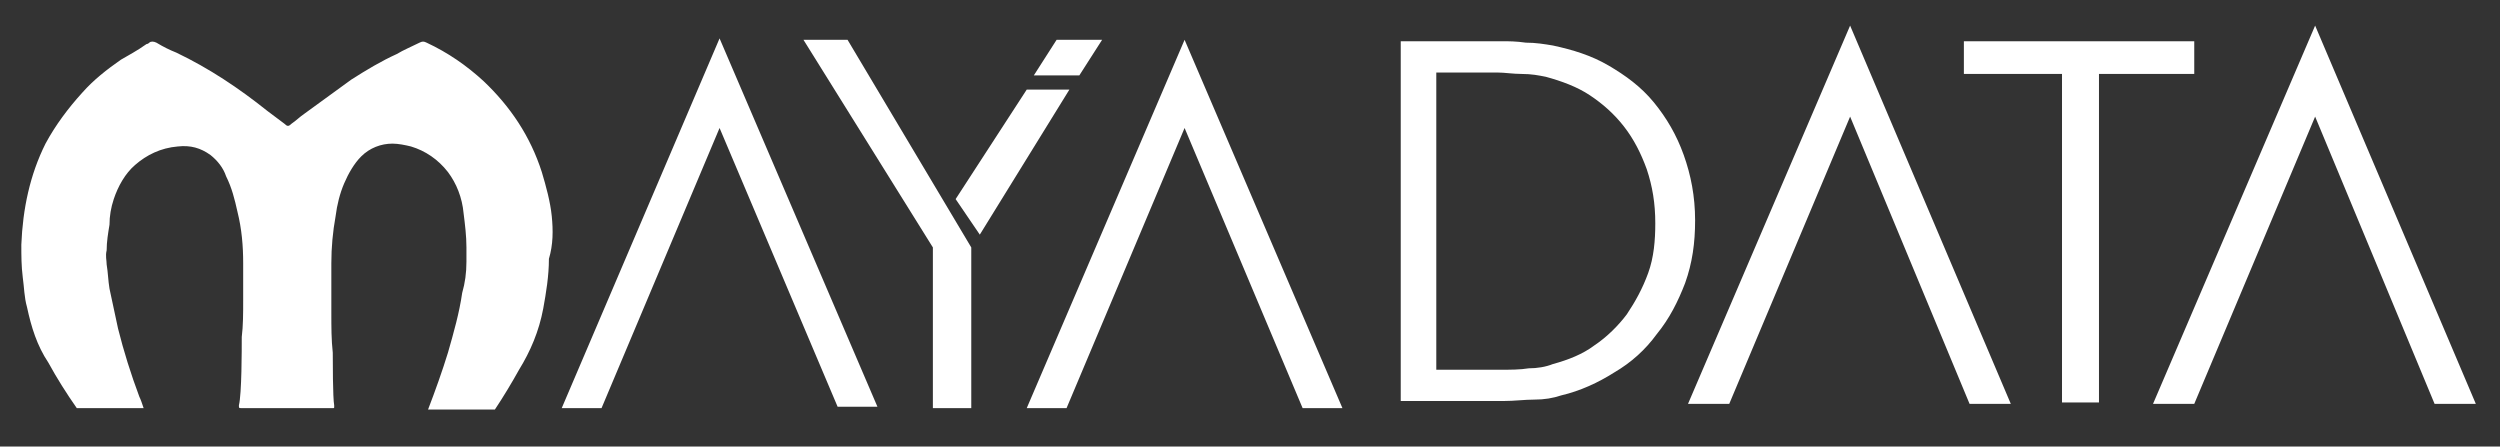 <?xml version="1.0" encoding="utf-8"?>
<!-- Generator: Adobe Illustrator 22.0.0, SVG Export Plug-In . SVG Version: 6.00 Build 0)  -->
<svg version="1.1" id="Layer_1" xmlns="http://www.w3.org/2000/svg" xmlns:xlink="http://www.w3.org/1999/xlink" x="0px" y="0px"
	 viewBox="0 0 175.8 31.4" style="enable-background:new 0 0 175.8 31.4;" xml:space="preserve">
<rect x="0" y="0" width="175.8" height="31.4" fill="#333333" stroke="none"/>
<style type="text/css">
	.st0{fill:#FFFFFF;}
	.st1{fill:#333333;}
	.st2{fill:#EAEAEA;}
	.st3{opacity:0.44;}
	.st4{fill:none;stroke:#C6C6C6;stroke-miterlimit:10;stroke-dasharray:8;}
	.st5{opacity:0.75;}
	.st6{fill:#663399;}
	.st7{opacity:0.29;}
	.st8{clip-path:url(#SVGID_2_);fill:#FFFFFF;}
	.st9{opacity:0.78;clip-path:url(#SVGID_2_);}
	.st10{fill:none;stroke:#663399;stroke-width:1.5;stroke-miterlimit:10;}
	.st11{fill:#7B7B7C;}
	.st12{fill:#F1F1F1;}
	.st13{fill:#1C1C1C;}
	.st14{fill:#8C8CF8;}
	.st15{opacity:0.31;fill:#8C8CF8;}
	.st16{fill:#D3D3D3;}
	.st17{fill:#8D8DF9;}
	.st18{fill:#FFFFFF;stroke:#663399;stroke-width:4;stroke-miterlimit:10;}
	.st19{fill:#DBDBDB;}
	.st20{fill:none;stroke:#BFBFC1;stroke-width:2;stroke-miterlimit:10;}
	.st21{fill:none;stroke:#FFFFFF;stroke-width:6;stroke-miterlimit:10;}
	.st22{opacity:0.39;}
	.st23{fill:none;stroke:#8C8CF8;stroke-miterlimit:10;stroke-dasharray:3;}
	.st24{fill:#C6C6C4;stroke:#FFFFFF;stroke-width:3;stroke-miterlimit:10;}
	.st25{fill:#C4C4C6;}
	.st26{fill:#FAFBFD;}
	.st27{fill:#848484;}
	.st28{fill:#FFFFFF;stroke:#DBDBDB;stroke-width:10;stroke-miterlimit:10;}
	.st29{fill:none;stroke:#8C8CF8;stroke-miterlimit:10;stroke-dasharray:3.014,3.014;}
	.st30{fill:#262626;}
	.st31{fill:#F15A29;}
	.st32{fill:#F05A2B;}
	.st33{fill:none;stroke:#C6C6C4;stroke-width:2;stroke-miterlimit:10;}
	.st34{fill:#8C8CF8;stroke:#FCFCFC;stroke-width:2;stroke-miterlimit:10;}
	.st35{fill:none;stroke:#989898;stroke-width:0.5;stroke-miterlimit:10;}
	.st36{fill:none;stroke:#8C8CF8;stroke-width:2;stroke-miterlimit:10;}
	.st37{fill:none;stroke:#663399;stroke-miterlimit:10;}
	.st38{opacity:0.34;}
	.st39{fill:#E5E5E5;}
	.st40{fill:none;stroke:#8C8CF8;stroke-miterlimit:10;}
	.st41{fill:#3B3B56;}
	.st42{fill:none;stroke:#7B7B7C;stroke-width:0.5;stroke-miterlimit:10;}
	.st43{fill:#493636;}
	.st44{fill:#B27F6F;}
	.st45{fill:#B18070;}
	.st46{fill:url(#SVGID_3_);}
	.st47{fill:url(#SVGID_4_);}
	.st48{fill:#050505;}
	.st49{fill:url(#SVGID_5_);}
	.st50{fill:url(#SVGID_6_);}
	.st51{fill:url(#SVGID_7_);}
	.st52{fill:#4B3838;}
	.st53{fill:#895B3B;}
	.st54{fill:#75431B;}
	.st55{fill:#020202;}
	.st56{fill:#FEFEFE;}
	.st57{fill:#E4BCAD;}
	.st58{opacity:0.34;fill:#348FC0;enable-background:new    ;}
	.st59{opacity:0.34;fill:none;stroke:#348FC0;stroke-width:0.136;stroke-miterlimit:10;enable-background:new    ;}
	.st60{fill:none;}
	.st61{fill:#A0D4F9;}
	.st62{opacity:0.3;fill:#33415C;enable-background:new    ;}
	.st63{opacity:0.31;clip-path:url(#SVGID_9_);fill:#E8E4D9;}
	.st64{opacity:0.2;}
	.st65{opacity:0.24;clip-path:url(#SVGID_11_);fill:#FFFFFF;enable-background:new    ;}
	.st66{fill:#060707;}
	.st67{opacity:0.28;}
	.st68{opacity:0.11;fill:none;stroke:#4D4D4D;stroke-miterlimit:10;}
	.st69{opacity:8.000000e-02;fill:none;stroke:#4D4D4D;stroke-miterlimit:10;}
	.st70{opacity:0.88;fill:#4D4D4D;}
	.st71{fill:#912626;}
	.st72{fill:#C6302B;}
	.st73{fill:#621B1C;}
	.st74{fill:#9A2928;}
	.st75{fill:#151F34;}
	.st76{fill:#348540;}
	.st77{fill:#7DBC42;}
	.st78{fill:url(#SVGID_12_);}
	.st79{fill:url(#SVGID_13_);}
	.st80{fill:url(#SVGID_14_);}
	.st81{fill:url(#SVGID_15_);}
	.st82{fill:url(#SVGID_16_);}
	.st83{opacity:0.34;fill:none;stroke:#348FC0;stroke-width:0.165;stroke-miterlimit:10;enable-background:new    ;}
	.st84{clip-path:url(#SVGID_22_);fill:#E8E4D9;}
	.st85{opacity:0.24;clip-path:url(#SVGID_24_);fill:#FFFFFF;enable-background:new    ;}
	.st86{fill:url(#SVGID_25_);}
	.st87{fill:url(#SVGID_26_);}
	.st88{fill:url(#SVGID_27_);}
	.st89{fill:url(#SVGID_28_);}
	.st90{fill:url(#SVGID_29_);}
	.st91{fill:none;stroke:#D1D1D1;stroke-miterlimit:10;}
	.st92{fill:#EFEFEF;}
	.st93{fill:url(#SVGID_30_);}
	.st94{fill:url(#SVGID_31_);}
	.st95{fill:url(#SVGID_32_);}
	.st96{fill:url(#SVGID_33_);}
	.st97{fill:url(#SVGID_34_);}
	.st98{fill:#F7F7F7;}
	.st99{fill:url(#SVGID_35_);}
	.st100{fill:url(#SVGID_36_);}
	.st101{fill:url(#SVGID_37_);}
	.st102{fill:url(#SVGID_38_);}
	.st103{fill:url(#SVGID_39_);}
	.st104{fill:url(#SVGID_40_);}
	.st105{fill:url(#SVGID_41_);}
	.st106{fill:url(#SVGID_42_);}
	.st107{fill:url(#SVGID_43_);}
	.st108{fill:url(#SVGID_44_);}
	.st109{fill:url(#SVGID_45_);}
	.st110{fill:url(#SVGID_46_);}
	.st111{fill:url(#SVGID_47_);}
	.st112{fill:url(#SVGID_48_);}
	.st113{fill:url(#SVGID_49_);}
	.st114{fill:#ADADAD;stroke:#FFFFFF;stroke-width:0.1;stroke-miterlimit:10;}
	.st115{fill:#7F7F7F;stroke:#FFFFFF;stroke-width:0.1;stroke-miterlimit:10;}
	.st116{fill:#7F7F7F;stroke:#ADADAD;stroke-width:0.1;stroke-miterlimit:10;}
	.st117{fill:#7F7F7F;}
	.st118{fill:url(#SVGID_50_);}
	.st119{fill:url(#SVGID_51_);}
	.st120{fill:url(#SVGID_52_);}
	.st121{fill:url(#SVGID_53_);}
	.st122{fill:url(#SVGID_54_);}
	.st123{fill:url(#SVGID_55_);}
	.st124{fill:url(#SVGID_56_);}
	.st125{fill:url(#SVGID_57_);}
	.st126{fill:url(#SVGID_58_);}
	.st127{fill:url(#SVGID_59_);}
	.st128{fill:url(#SVGID_62_);}
	.st129{fill:url(#SVGID_63_);}
	.st130{fill:url(#SVGID_64_);}
	.st131{fill:url(#SVGID_65_);}
	.st132{fill:url(#SVGID_66_);}
	.st133{fill:url(#SVGID_69_);}
	.st134{fill:url(#SVGID_70_);}
	.st135{fill:url(#SVGID_71_);}
	.st136{fill:url(#SVGID_72_);}
	.st137{fill:url(#SVGID_73_);}
	.st138{fill:url(#SVGID_74_);}
	.st139{fill:url(#SVGID_75_);}
	.st140{fill:url(#SVGID_76_);}
	.st141{fill:url(#SVGID_77_);}
	.st142{fill:url(#SVGID_78_);}
	.st143{fill:url(#SVGID_79_);}
	.st144{fill:url(#SVGID_80_);}
	.st145{fill:url(#SVGID_81_);}
	.st146{fill:url(#SVGID_82_);}
	.st147{fill:url(#SVGID_83_);}
	.st148{fill:url(#SVGID_84_);}
	.st149{fill:url(#SVGID_85_);}
	.st150{fill:url(#SVGID_86_);}
	.st151{fill:url(#SVGID_87_);}
	.st152{fill:url(#SVGID_88_);}
	.st153{fill:url(#SVGID_89_);}
	.st154{fill:url(#SVGID_90_);}
	.st155{fill:url(#SVGID_91_);}
	.st156{fill:url(#SVGID_92_);}
	.st157{fill:url(#SVGID_93_);}
	.st158{fill:url(#SVGID_94_);}
	.st159{fill:url(#SVGID_95_);}
	.st160{fill:url(#SVGID_96_);}
	.st161{fill:url(#SVGID_97_);}
	.st162{fill:url(#SVGID_98_);}
	.st163{fill:url(#SVGID_99_);}
	.st164{fill:url(#SVGID_100_);}
	.st165{fill:url(#SVGID_101_);}
	.st166{fill:url(#SVGID_102_);}
	.st167{fill:url(#SVGID_103_);}
	.st168{fill:url(#SVGID_104_);}
	.st169{fill:url(#SVGID_105_);}
	.st170{fill:url(#SVGID_106_);}
	.st171{fill:url(#SVGID_107_);}
	.st172{fill:url(#SVGID_108_);}
	.st173{fill:url(#SVGID_109_);}
	.st174{fill:url(#SVGID_110_);}
	.st175{fill:url(#SVGID_111_);}
	.st176{fill:url(#SVGID_112_);}
	.st177{fill:url(#SVGID_113_);}
	.st178{fill:none;stroke:#8C8CF8;stroke-width:0.5;stroke-miterlimit:10;}
	.st179{fill:none;stroke:#D1D1D1;stroke-width:0.75;stroke-miterlimit:10;}
	.st180{fill:#D1D1D1;}
	.st181{fill:none;stroke:#D1D1D1;stroke-width:0.75;stroke-miterlimit:10;stroke-dasharray:3;}
	.st182{fill:none;stroke:#939393;stroke-miterlimit:10;}
	.st183{fill:#CCCCCC;stroke:#CCCCCC;stroke-width:0.5;stroke-miterlimit:10;}
	.st184{fill:#CCCCCC;stroke:#FFFFFF;stroke-width:0.1;stroke-miterlimit:10;}
	.st185{fill:#CCCCCC;stroke:#FFFFFF;stroke-width:0.25;stroke-miterlimit:10;}
	.st186{fill:#D1D1D1;stroke:#D1D1D1;stroke-width:0.75;stroke-miterlimit:10;}
	.st187{fill:#CCCCCC;}
	.st188{fill:#FFFFFF;stroke:#D1D1D1;stroke-width:3;stroke-miterlimit:10;}
	.st189{fill:#D1D1D1;stroke:#D1D1D1;stroke-width:0.25;stroke-miterlimit:10;}
	.st190{fill:url(#SVGID_116_);}
	.st191{fill:url(#SVGID_117_);}
	.st192{fill:url(#SVGID_118_);}
	.st193{fill:url(#SVGID_119_);}
	.st194{fill:url(#SVGID_120_);}
	.st195{opacity:0.31;clip-path:url(#SVGID_122_);fill:#E8E4D9;}
	.st196{opacity:0.24;clip-path:url(#SVGID_124_);fill:#FFFFFF;enable-background:new    ;}
	.st197{fill:url(#SVGID_125_);}
	.st198{fill:url(#SVGID_126_);}
	.st199{fill:url(#SVGID_127_);}
	.st200{fill:url(#SVGID_128_);}
	.st201{fill:url(#SVGID_129_);}
	.st202{opacity:0.31;clip-path:url(#SVGID_131_);fill:#E8E4D9;}
	.st203{opacity:0.24;clip-path:url(#SVGID_133_);fill:#FFFFFF;enable-background:new    ;}
	.st204{fill:#989898;}
	.st205{fill:#8790B5;}
	.st206{fill:#ADADAD;}
	.st207{fill:#303030;}
	.st208{fill:#E1E1E1;}
	.st209{fill:#26283E;}
	.st210{fill:#B5D118;}
	.st211{fill:#563A39;}
	.st212{fill:#AF8070;}
	.st213{fill:#348FC0;}
	.st214{fill:#4B3938;}
</style>
<g>
	<path class="st0" d="M50.6,2.7l11.1,25.9h-2.8L50.6,9l-8.3,19.7h-2.8L50.6,2.7z"/>
	<path class="st0" d="M68.9,16.5L67.2,14l5-7.7l3,0L68.9,16.5z M68.3,17.4v11.3h-2.7V17.4L56.5,2.8h3.1L68.3,17.4z"/>
	<path class="st0" d="M83.3,2.8l11.1,25.9h-2.8L83.3,9L75,28.7h-2.8L83.3,2.8z"/>
	<polygon class="st0" points="74.3,2.8 72.7,5.3 75.9,5.3 77.5,2.8 	"/>
	<path class="st0" d="M38.8,15.2c-0.1-1-0.4-2.1-0.7-3.1c-0.8-2.5-2.2-4.6-4.1-6.4c-1.2-1.1-2.5-2-4-2.7c-0.2-0.1-0.3-0.1-0.5,0
		c-0.6,0.3-1.1,0.5-1.6,0.8c-1.1,0.5-2.1,1.1-3.2,1.8c-1.1,0.8-2.2,1.6-3.3,2.4c-0.3,0.2-0.6,0.5-0.9,0.7c-0.2,0.2-0.3,0.2-0.5,0
		c-0.4-0.3-0.8-0.6-1.2-0.9c-2-1.6-4.1-3-6.4-4.1c-0.5-0.2-0.9-0.4-1.4-0.7c-0.2-0.1-0.4-0.1-0.5,0c-0.1,0.1-0.2,0.1-0.2,0.1
		C9.6,3.6,9,3.9,8.5,4.2c-1,0.7-1.9,1.4-2.7,2.3c-1,1.1-1.9,2.3-2.6,3.6c-1.1,2.2-1.6,4.6-1.7,7.1c0,0.8,0,1.5,0.1,2.3
		c0.1,0.7,0.1,1.4,0.3,2.1c0.3,1.4,0.7,2.7,1.5,3.9c0.6,1.1,1.3,2.2,2,3.2h4.7c-0.1-0.3-0.2-0.6-0.3-0.8c-0.6-1.6-1.1-3.2-1.5-4.8
		c-0.2-0.9-0.4-1.9-0.6-2.8c-0.1-0.6-0.1-1.1-0.2-1.7c0-0.3-0.1-0.6,0-1c0-0.6,0.1-1.2,0.2-1.8C7.7,15.2,7.8,14.6,8,14
		c0.3-0.9,0.8-1.8,1.5-2.4c0.8-0.7,1.8-1.2,3-1.3c0.9-0.1,1.6,0.1,2.3,0.6c0.5,0.4,0.9,0.9,1.1,1.5c0.4,0.8,0.6,1.6,0.8,2.5
		c0.3,1.2,0.4,2.4,0.4,3.6c0,0.9,0,1.7,0,2.6c0,0.9,0,1.8-0.1,2.6c0,0.9,0,4-0.2,4.8c0,0.2,0,0.2,0.2,0.2c2.1,0,4.2,0,6.3,0
		c0,0,0.1,0,0.1,0c0.1,0,0.1,0,0.1-0.1c0,0,0-0.1,0-0.1c-0.1-0.5-0.1-3.2-0.1-3.7c-0.1-0.9-0.1-1.8-0.1-2.8c0-1.2,0-2.3,0-3.5
		c0-1.1,0.1-2.2,0.3-3.3c0.1-0.8,0.3-1.6,0.6-2.3c0.3-0.7,0.7-1.4,1.2-1.9c0.6-0.6,1.4-0.9,2.2-0.9c0.4,0,0.9,0.1,1.3,0.2
		c1,0.3,1.9,0.9,2.6,1.8c0.6,0.8,1,1.8,1.1,2.9c0.1,0.8,0.2,1.6,0.2,2.4c0,0.3,0,0.7,0,1c0,0.8-0.1,1.5-0.3,2.2
		c-0.2,1.4-0.6,2.8-1,4.2c-0.4,1.3-0.9,2.7-1.4,4h4.7c0.6-0.9,1.2-1.9,1.7-2.8c0.8-1.3,1.4-2.7,1.7-4.3c0.2-1.1,0.4-2.3,0.4-3.5
		C38.9,17.2,38.9,16.2,38.8,15.2z"/>
	<path class="st0" d="M98.4,2.9h7.2c0.5,0,1,0,1.7,0.1c0.7,0,1.3,0.1,1.9,0.2c1.4,0.3,2.7,0.7,3.9,1.4c1.2,0.7,2.3,1.5,3.2,2.6
		c0.9,1.1,1.6,2.3,2.1,3.7c0.5,1.4,0.8,2.9,0.8,4.6c0,1.6-0.2,3-0.7,4.4c-0.5,1.3-1.1,2.5-2,3.6c-0.8,1.1-1.8,2-3,2.7
		c-1.1,0.7-2.4,1.3-3.7,1.6c-0.6,0.2-1.2,0.3-1.9,0.3c-0.7,0-1.4,0.1-2.2,0.1h-7.2V2.9z M105.5,26c0.7,0,1.4,0,2-0.1
		c0.6,0,1.2-0.1,1.7-0.3c1.1-0.3,2.1-0.7,2.9-1.3c0.9-0.6,1.7-1.4,2.3-2.2c0.6-0.9,1.1-1.8,1.5-2.9c0.4-1.1,0.5-2.3,0.5-3.5
		c0-1.4-0.2-2.6-0.6-3.8c-0.4-1.1-0.9-2.1-1.6-3c-0.7-0.9-1.5-1.6-2.4-2.2c-0.9-0.6-2-1-3.1-1.3c-0.5-0.1-1-0.2-1.7-0.2
		c-0.6,0-1.2-0.1-1.7-0.1H101V26H105.5z"/>
	<path class="st0" d="M130.1,1.8l11.3,26.6h-2.9l-8.4-20.2l-8.5,20.2h-2.9L130.1,1.8z"/>
	<path class="st0" d="M144.9,5.2h-6.8V2.9h16.2v2.3h-6.7v23.1h-2.6V5.2z"/>
	<path class="st0" d="M162.8,1.8l11.3,26.6h-2.9l-8.4-20.2l-8.5,20.2h-2.9L162.8,1.8z"/>
</g>
</svg>

